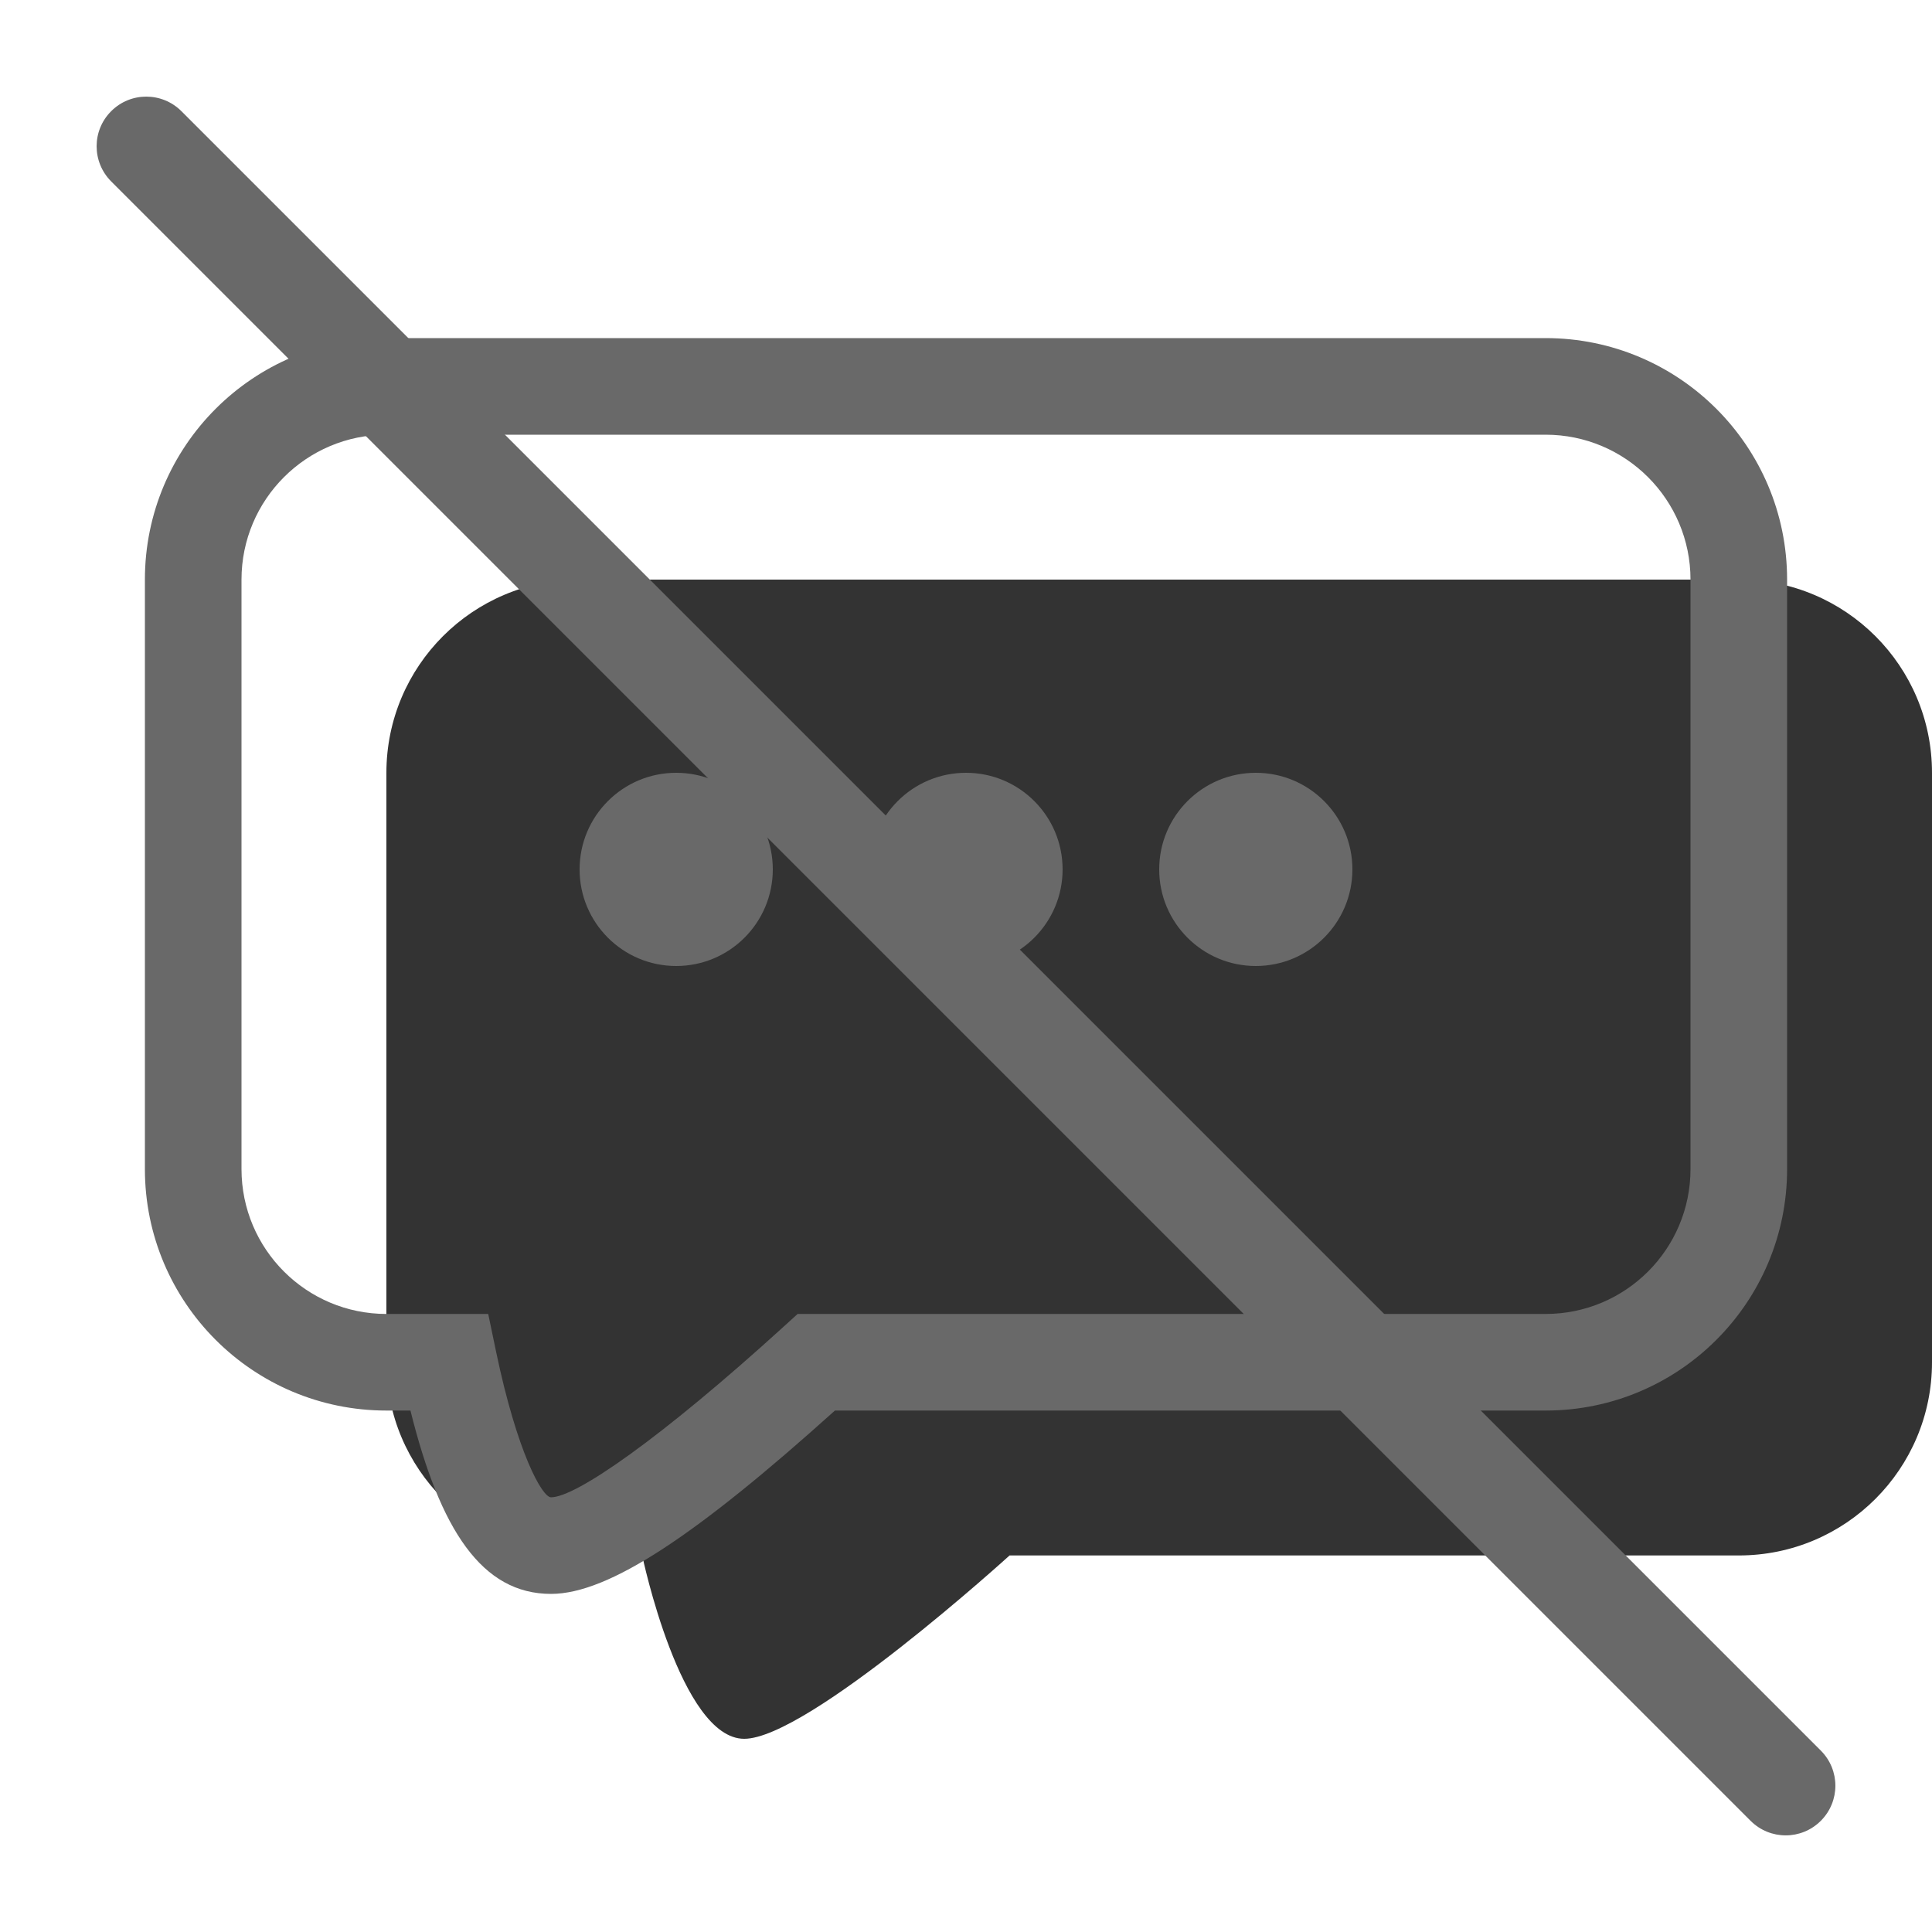 <svg width="20" height="20" viewBox="0 0 20 20" fill="none" xmlns="http://www.w3.org/2000/svg"><path opacity="0.8" fill-rule="evenodd" clip-rule="evenodd" d="M4 8C4 6.895 4.895 6 6 6H18C19.105 6 20 6.895 20 8V14.102C20 15.207 19.105 16.102 18 16.102H10.451C10.451 16.102 8.363 18 7.704 18C7.045 18 6.648 16.102 6.648 16.102H6C4.895 16.102 4 15.207 4 14.102V8Z" fill="currentColor"/><path fill-rule="evenodd" clip-rule="evenodd" d="M1.5 12.102C1.5 13.483 2.619 14.602 4 14.602H4.249C4.556 15.84 4.99 16.5 5.704 16.5C6.306 16.5 7.223 15.88 8.643 14.602H16C17.381 14.602 18.5 13.483 18.5 12.102V6C18.5 4.619 17.381 3.5 16 3.5H4C2.619 3.5 1.5 4.619 1.5 6V12.102ZM2.5 12.102V6C2.5 5.172 3.172 4.5 4 4.5H16C16.828 4.5 17.5 5.172 17.5 6V12.102C17.5 12.931 16.828 13.602 16 13.602H8.257L8.114 13.732C6.834 14.896 5.96 15.5 5.704 15.5C5.612 15.5 5.354 15.037 5.137 14L5.054 13.602H4C3.172 13.602 2.5 12.931 2.5 12.102Z" fill="dimgray"/><circle cx="7" cy="9" r="1" fill="dimgray"/><circle cx="10" cy="9" r="1" fill="dimgray"/><circle cx="13" cy="9" r="1" fill="dimgray"/><path d="M1.151 1.878C0.95 1.677 0.95 1.351 1.151 1.151C1.351 0.95 1.677 0.95 1.878 1.151L18.849 18.122C19.05 18.323 19.05 18.648 18.849 18.849C18.648 19.05 18.323 19.05 18.122 18.849L1.151 1.878Z" fill="dimgray"/></svg>
